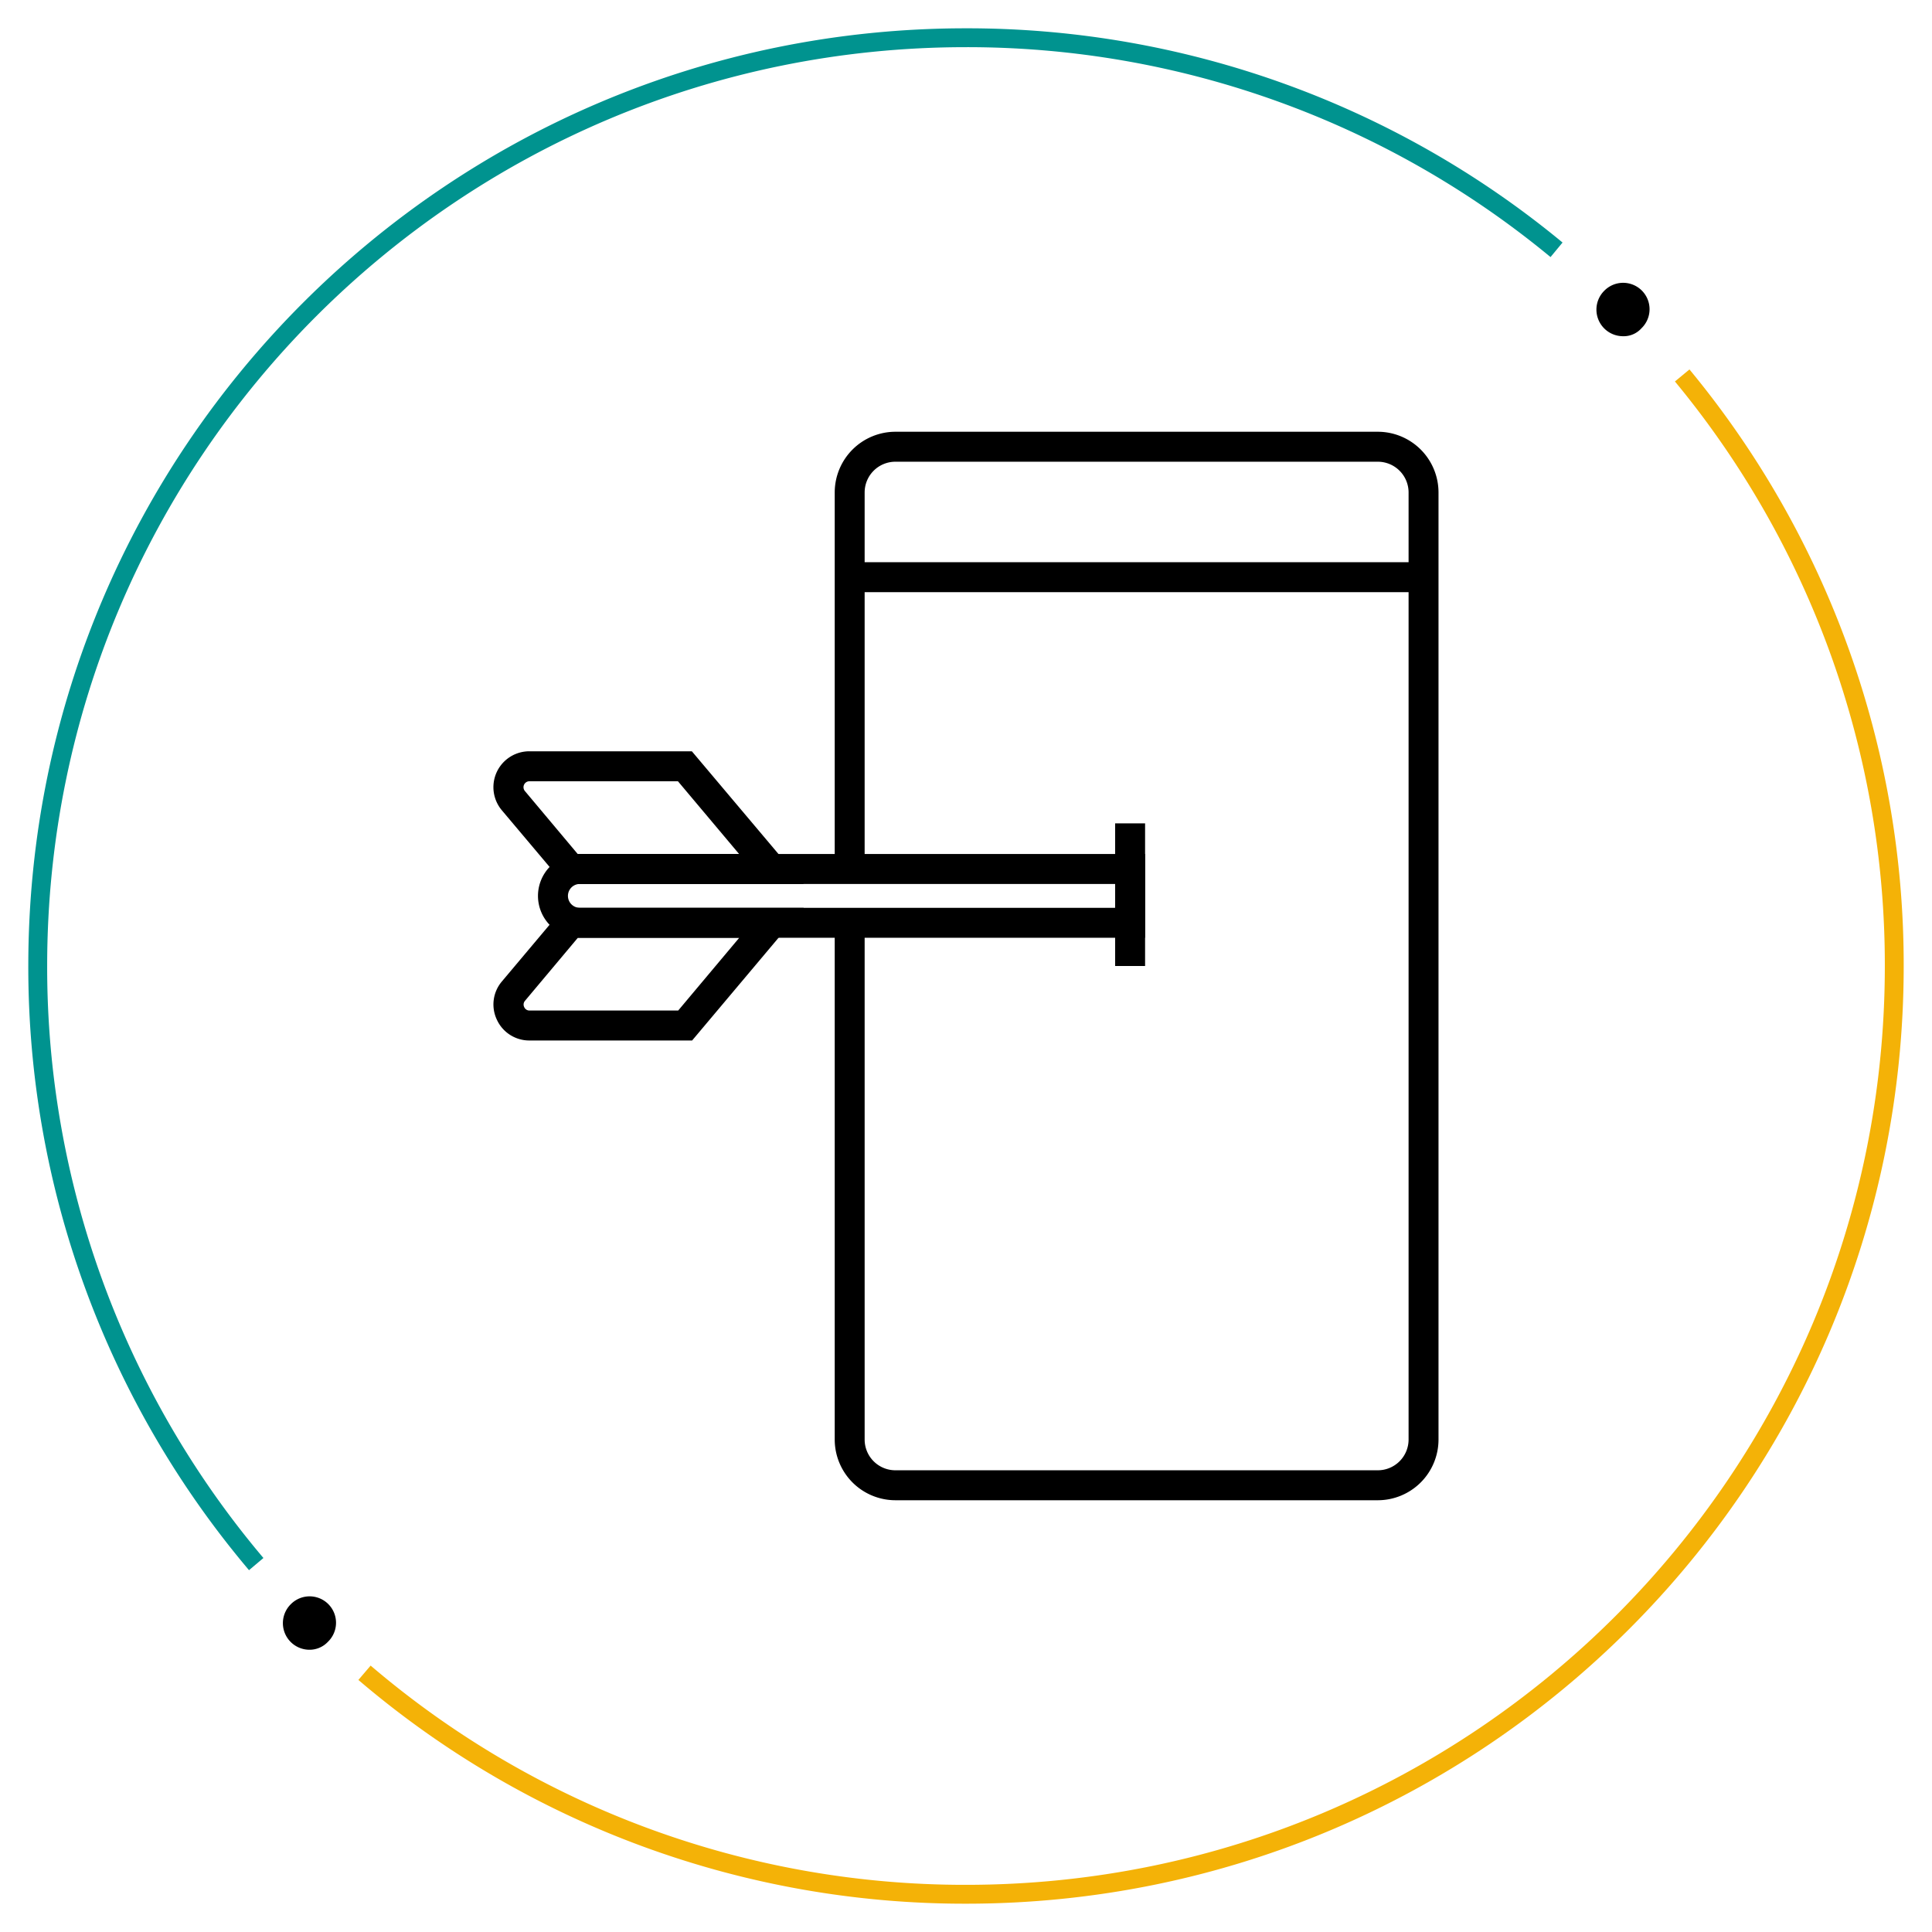 <svg id="Capa_1" data-name="Capa 1" xmlns="http://www.w3.org/2000/svg" viewBox="0 0 512 512">
    <defs>
        <style>
            .cls-1,.cls-2{fill:none;stroke-miterlimit:10;stroke-width:5px;}.cls-1{stroke:#f4b207;}.cls-2{stroke:#00938f;}
        </style>
    </defs>
    <g id="Capa_2" data-name="Capa 2">
        <path class="cls-1"
              d="M445.8,99.5A245.07,245.07,0,0,1,502,256c0,135.9-110.1,246-246,246A244.83,244.83,0,0,1,96.6,443.3"/>
        <path class="cls-2"
              d="M67.9,414.5A245,245,0,0,1,10,256C10,120.1,120.1,10,256,10A245.07,245.07,0,0,1,412.5,66.2"/>
        <path d="M430.1,89.1a7.05,7.05,0,0,1-5-12l.1-.1a7,7,0,0,1,9.9,9.9l-.1.1A6.31,6.31,0,0,1,430.1,89.1Z"/>
        <path d="M82,437.2a7.05,7.05,0,0,1-5-12l.1-.1A7,7,0,1,1,87,435l-.1.1A6.66,6.66,0,0,1,82,437.2Z"/>
    </g>
    <path
        d="M237.29,397.58H365.14a16.1,16.1,0,0,0,16.08-16.08v-251a16.1,16.1,0,0,0-16.08-16.08H237.29a16.1,16.1,0,0,0-16.08,16.08v99.79h7.93V130.5a8.15,8.15,0,0,1,8.15-8.14H365.14a8.16,8.16,0,0,1,8.15,8.14v251a8.16,8.16,0,0,1-8.15,8.14H237.29a8.15,8.15,0,0,1-8.15-8.14V244.74h-7.93V381.5A16.1,16.1,0,0,0,237.29,397.58Z"/>
    <rect x="225.17" y="148.99" width="152.08" height="7.94"/>
    <rect x="295.52" y="218.2" width="7.94" height="37.8"/>
    <path
        d="M142.57,237.42a11.11,11.11,0,0,1,11.1-11.1H303.45v22.2H153.67A11.11,11.11,0,0,1,142.57,237.42Zm153-3.16H153.67a3.16,3.16,0,1,0,0,6.32H295.52Z"/>
    <path
        d="M133,214.74a9.51,9.51,0,0,1,7.28-15.64h43.07L213,234.26H149.45Zm46.66-7.7H140.31a1.58,1.58,0,0,0-1.21,2.59l14,16.69h42.77Z"/>
    <path
        d="M131.68,270.24A9.42,9.42,0,0,1,133,260.1l16.42-19.52H213l-29.58,35.16H140.31A9.44,9.44,0,0,1,131.68,270.24Zm64.23-21.72H153.14l-14,16.69a1.51,1.51,0,0,0-.22,1.68,1.5,1.5,0,0,0,1.43.91h39.38Z"/>
</svg>
